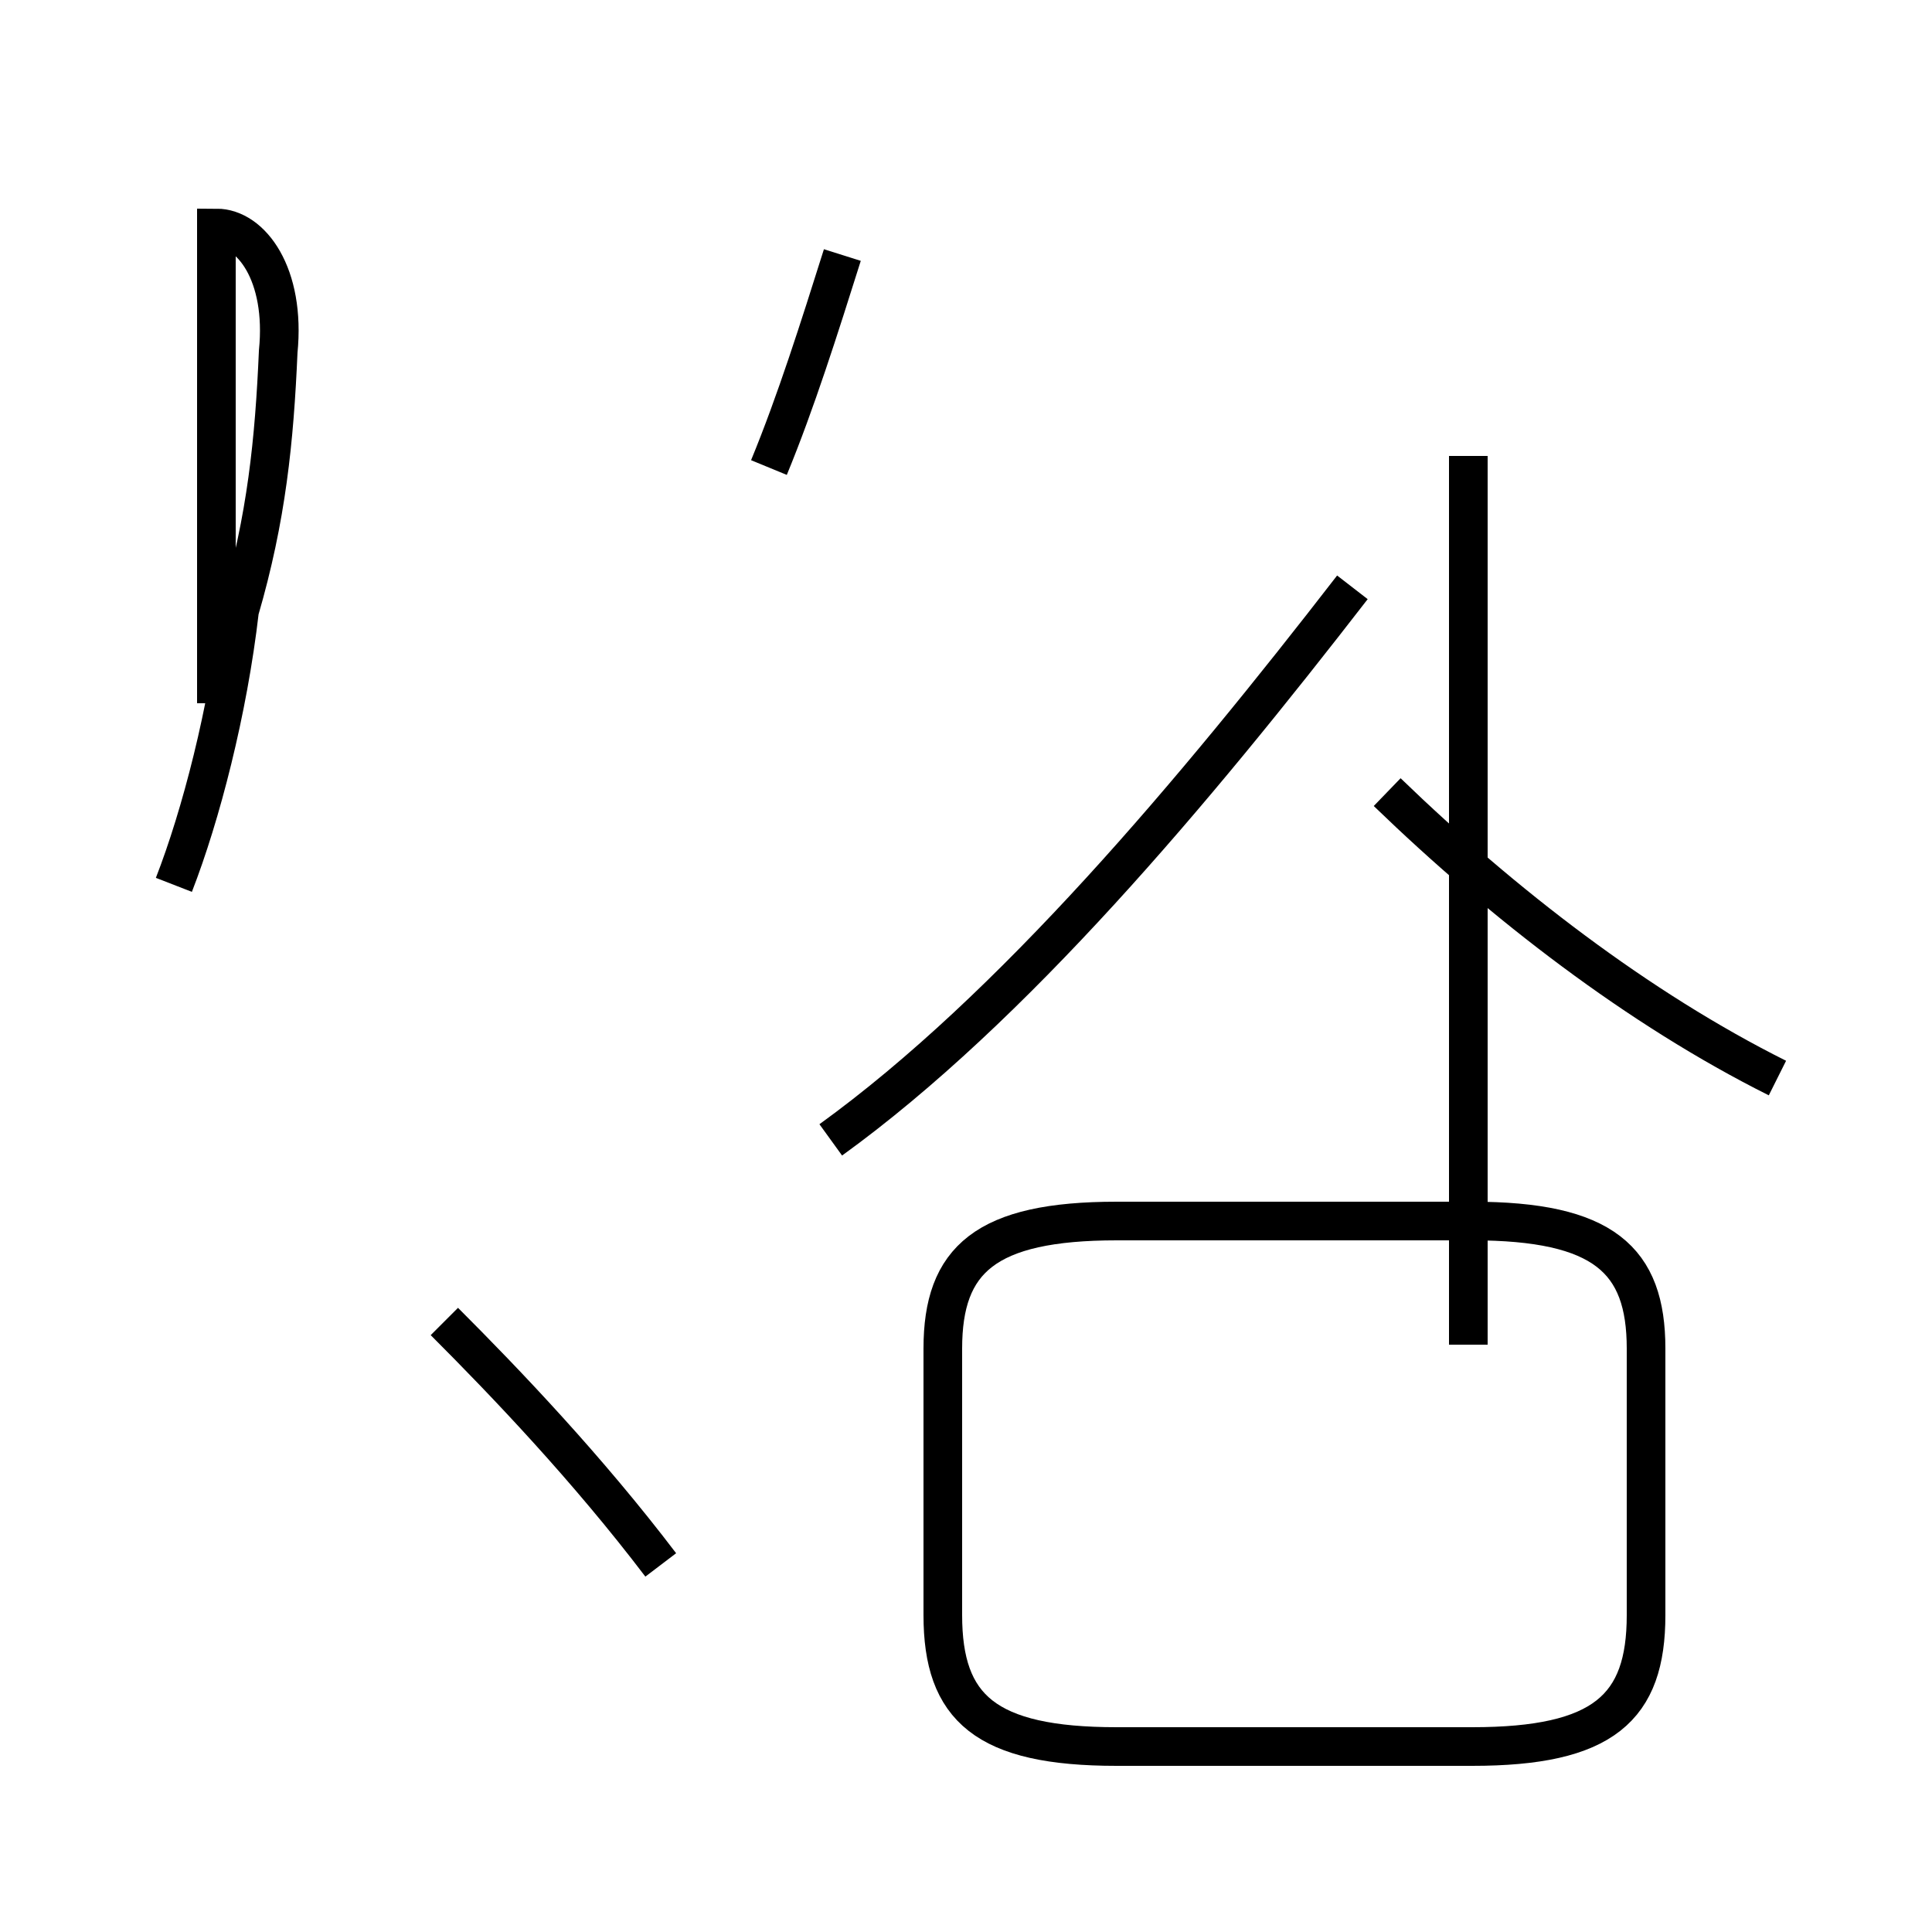 <?xml version='1.0' encoding='utf8'?>
<svg viewBox="0.0 -44.0 50.0 50.0" version="1.1" xmlns="http://www.w3.org/2000/svg">
<rect x="0.0" y="-44.0" width="50.0" height="50.0" fill="#808080" stroke="none"/>
<rect x="-1000" y="-1000" width="2000" height="2000" stroke="white" fill="white"/>
<g style="fill:none; stroke:#000000;  stroke-width:1">
<path d="M 4.5 21.1 C 5.2 22.9 5.9 25.6 6.2 28.2 C 6.9 30.6 7.1 32.6 7.2 34.9 C 7.4 36.9 6.5 38.1 5.6 38.1 L 5.6 25.8 M 17.1 3.5 C 15.2 6.0 13.1 8.2 11.5 9.8 M 19.9 31.9 C 20.6 33.6 21.2 35.5 21.8 37.4 M 21.5 14.5 C 26.2 17.9 30.9 23.5 35.0 28.8 M 38.0 32.2 L 38.0 9.2 M 28.9 -1.2 L 38.1 -1.2 C 41.5 -1.2 42.6 -0.2 42.6 2.2 L 42.6 9.1 C 42.6 11.4 41.5 12.4 38.1 12.4 L 28.9 12.4 C 25.5 12.4 24.4 11.4 24.4 9.1 L 24.4 2.2 C 24.4 -0.2 25.5 -1.2 28.9 -1.2 Z M 46.0 16.1 C 42.4 17.9 38.9 20.6 35.9 23.5 " transform="scale(1, -1)" />
</g>
</svg>
